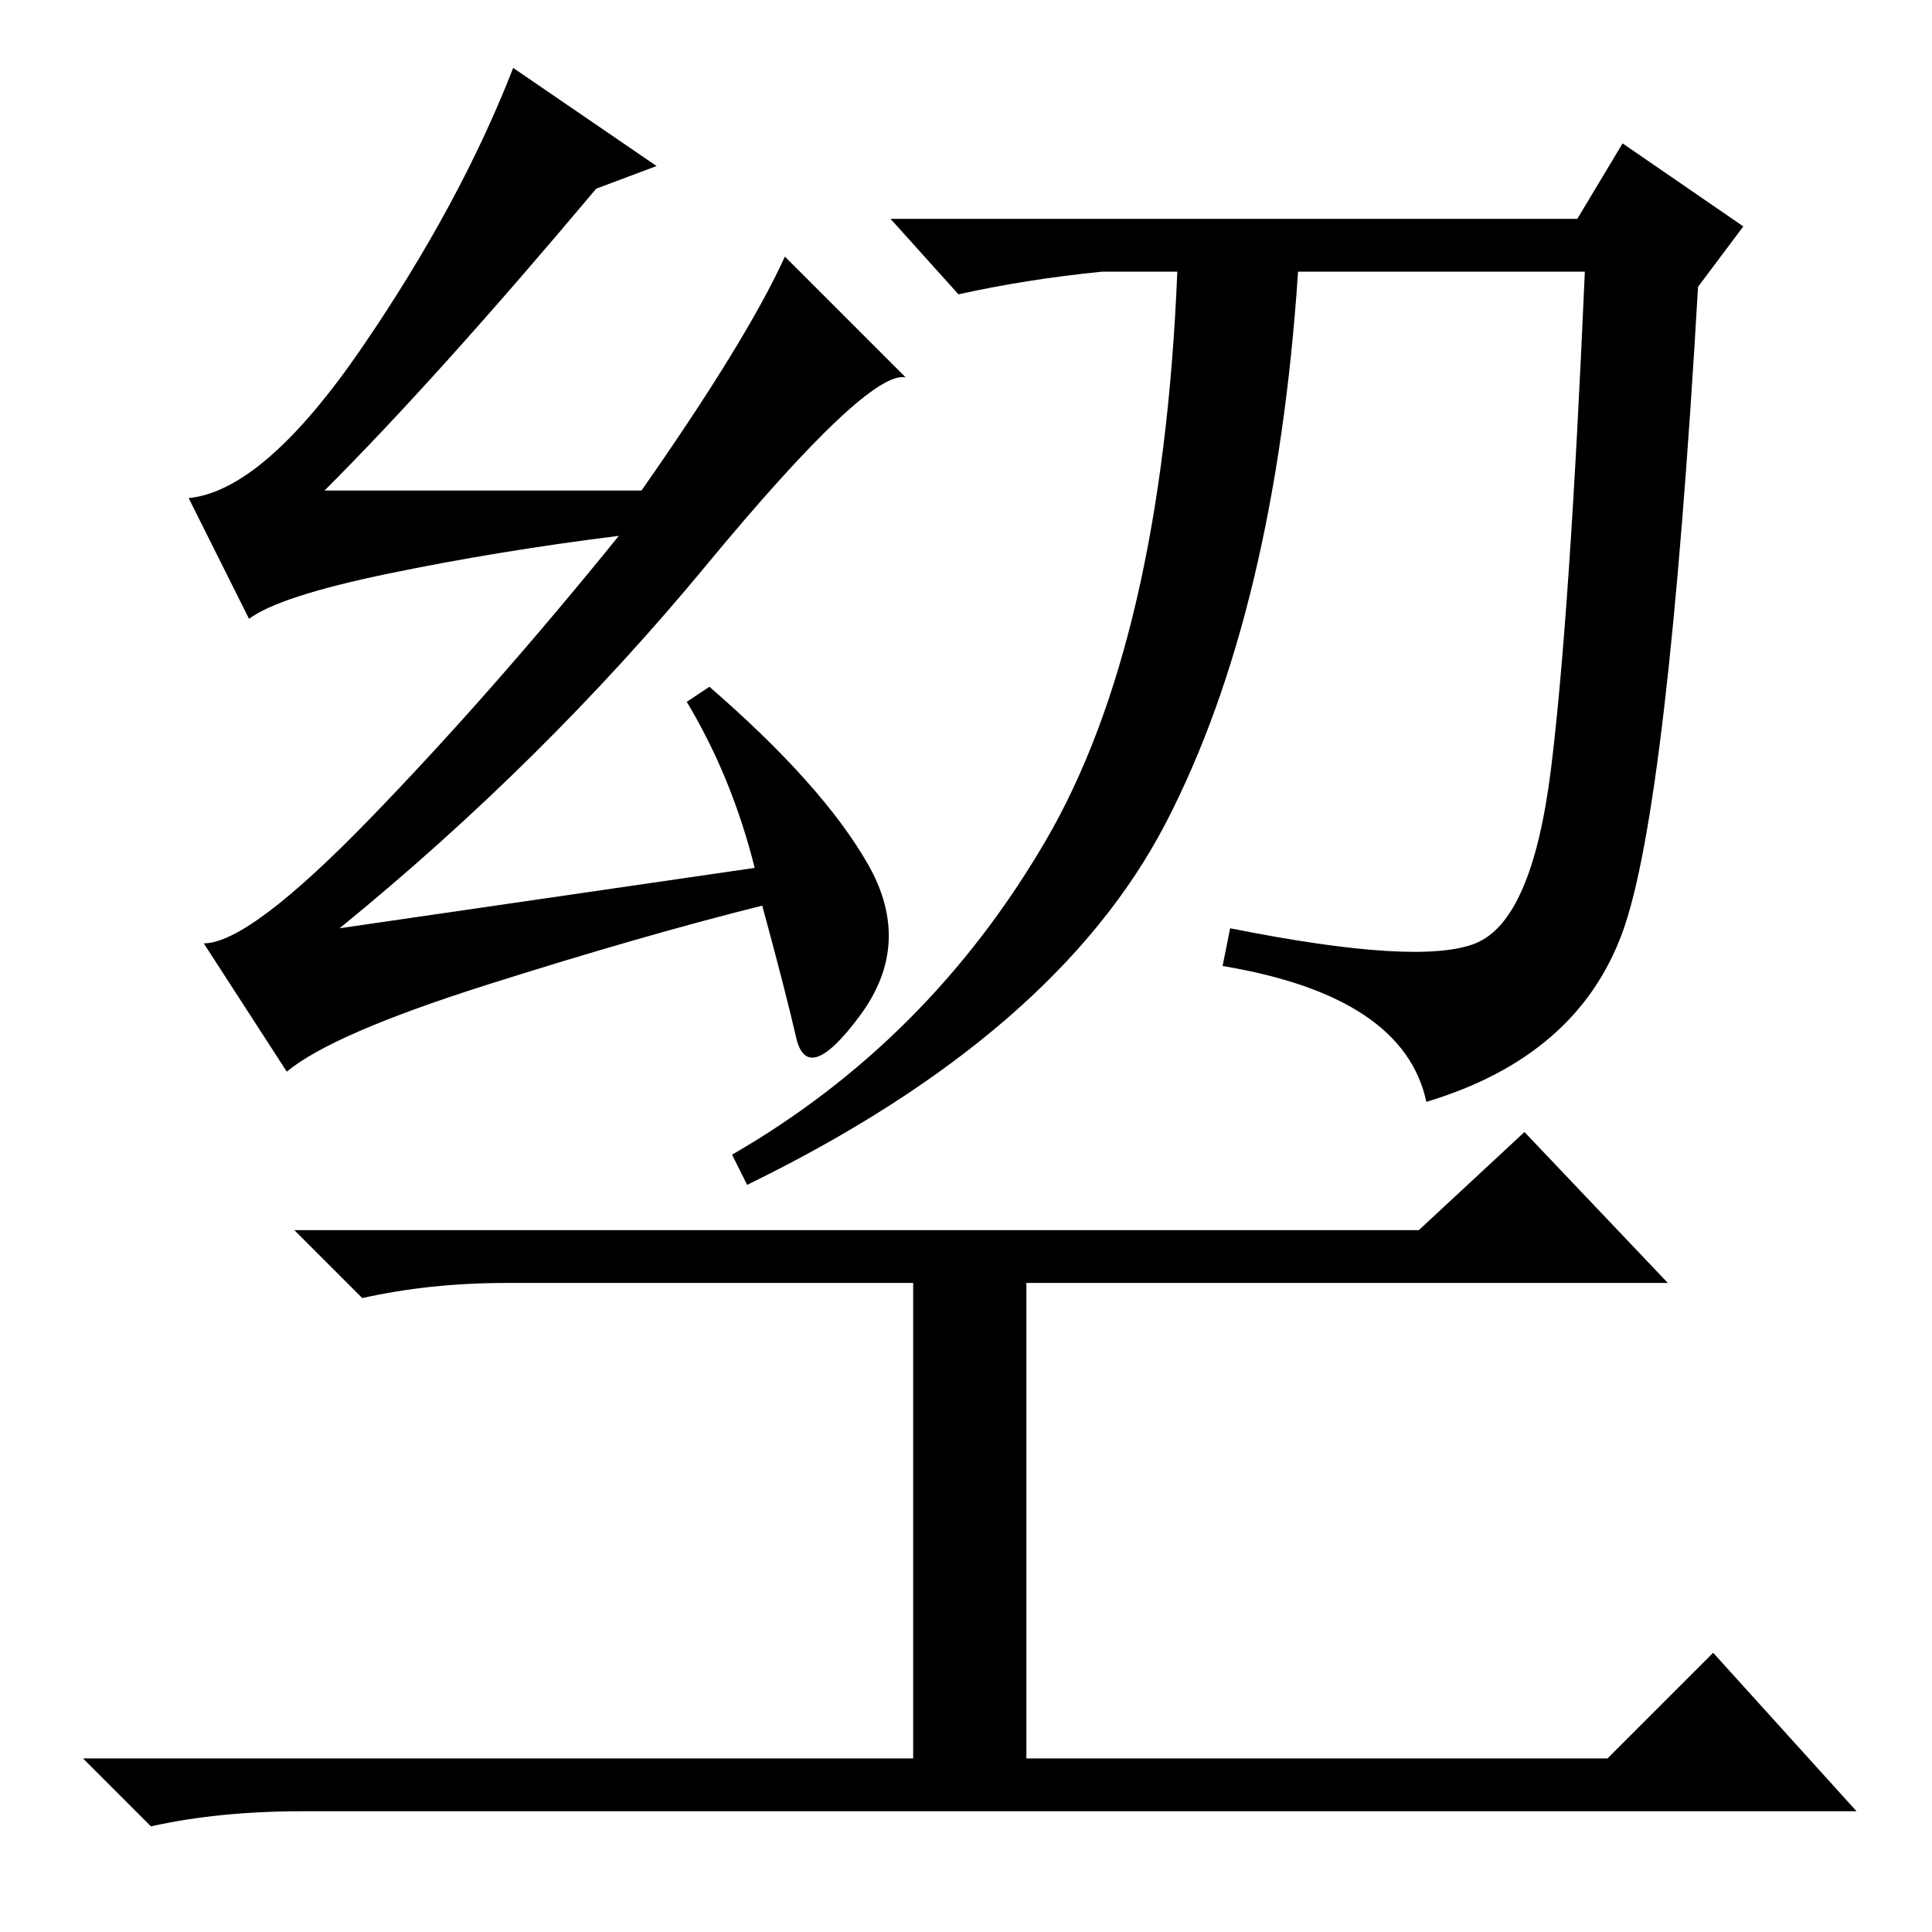<?xml version="1.0" standalone="no"?>
<!DOCTYPE svg PUBLIC "-//W3C//DTD SVG 1.1//EN" "http://www.w3.org/Graphics/SVG/1.1/DTD/svg11.dtd" >
<svg xmlns="http://www.w3.org/2000/svg" xmlns:xlink="http://www.w3.org/1999/xlink" version="1.1" viewBox="0 -36 256 256">
  <g transform="matrix(1 0 0 -1 0 220)">
   <path fill="currentColor"
d="M91 163l3 2q15 -13 21 -23.5t-1 -20t-8.5 -3t-4.5 17.5q-16 -4 -36.5 -10.5t-26.5 -11.5l-11 17q6 0 22 16.5t33 37.5q-16 -2 -30.5 -5t-18.5 -6l-8 16q10 1 23 20t20 37l19 -13l-8 -3q-21 -25 -36 -40h42q14 20 19 31l16 -16q-5 1 -26.5 -25t-48.5 -48l55 8q-3 12 -9 22
zM174 227h35l6 10l16 -11l-6 -8q-4 -69 -10 -85.5t-26 -22.5q-3 14 -27 18l1 5q25 -5 32.5 -2t10 23t4.5 66h-38q-3 -45 -17.5 -73t-55.5 -48l-2 4q26 15 41.5 41.5t17.5 75.5h-10q-10 -1 -19 -3l-9 10h56zM188 93l14 13l19 -20h-85v-63h77l14 14l19 -21h-206q-11 0 -20 -2
l-9 9h110v63h-54q-10 0 -19 -2l-9 9h149z" />
  </g>

</svg>
